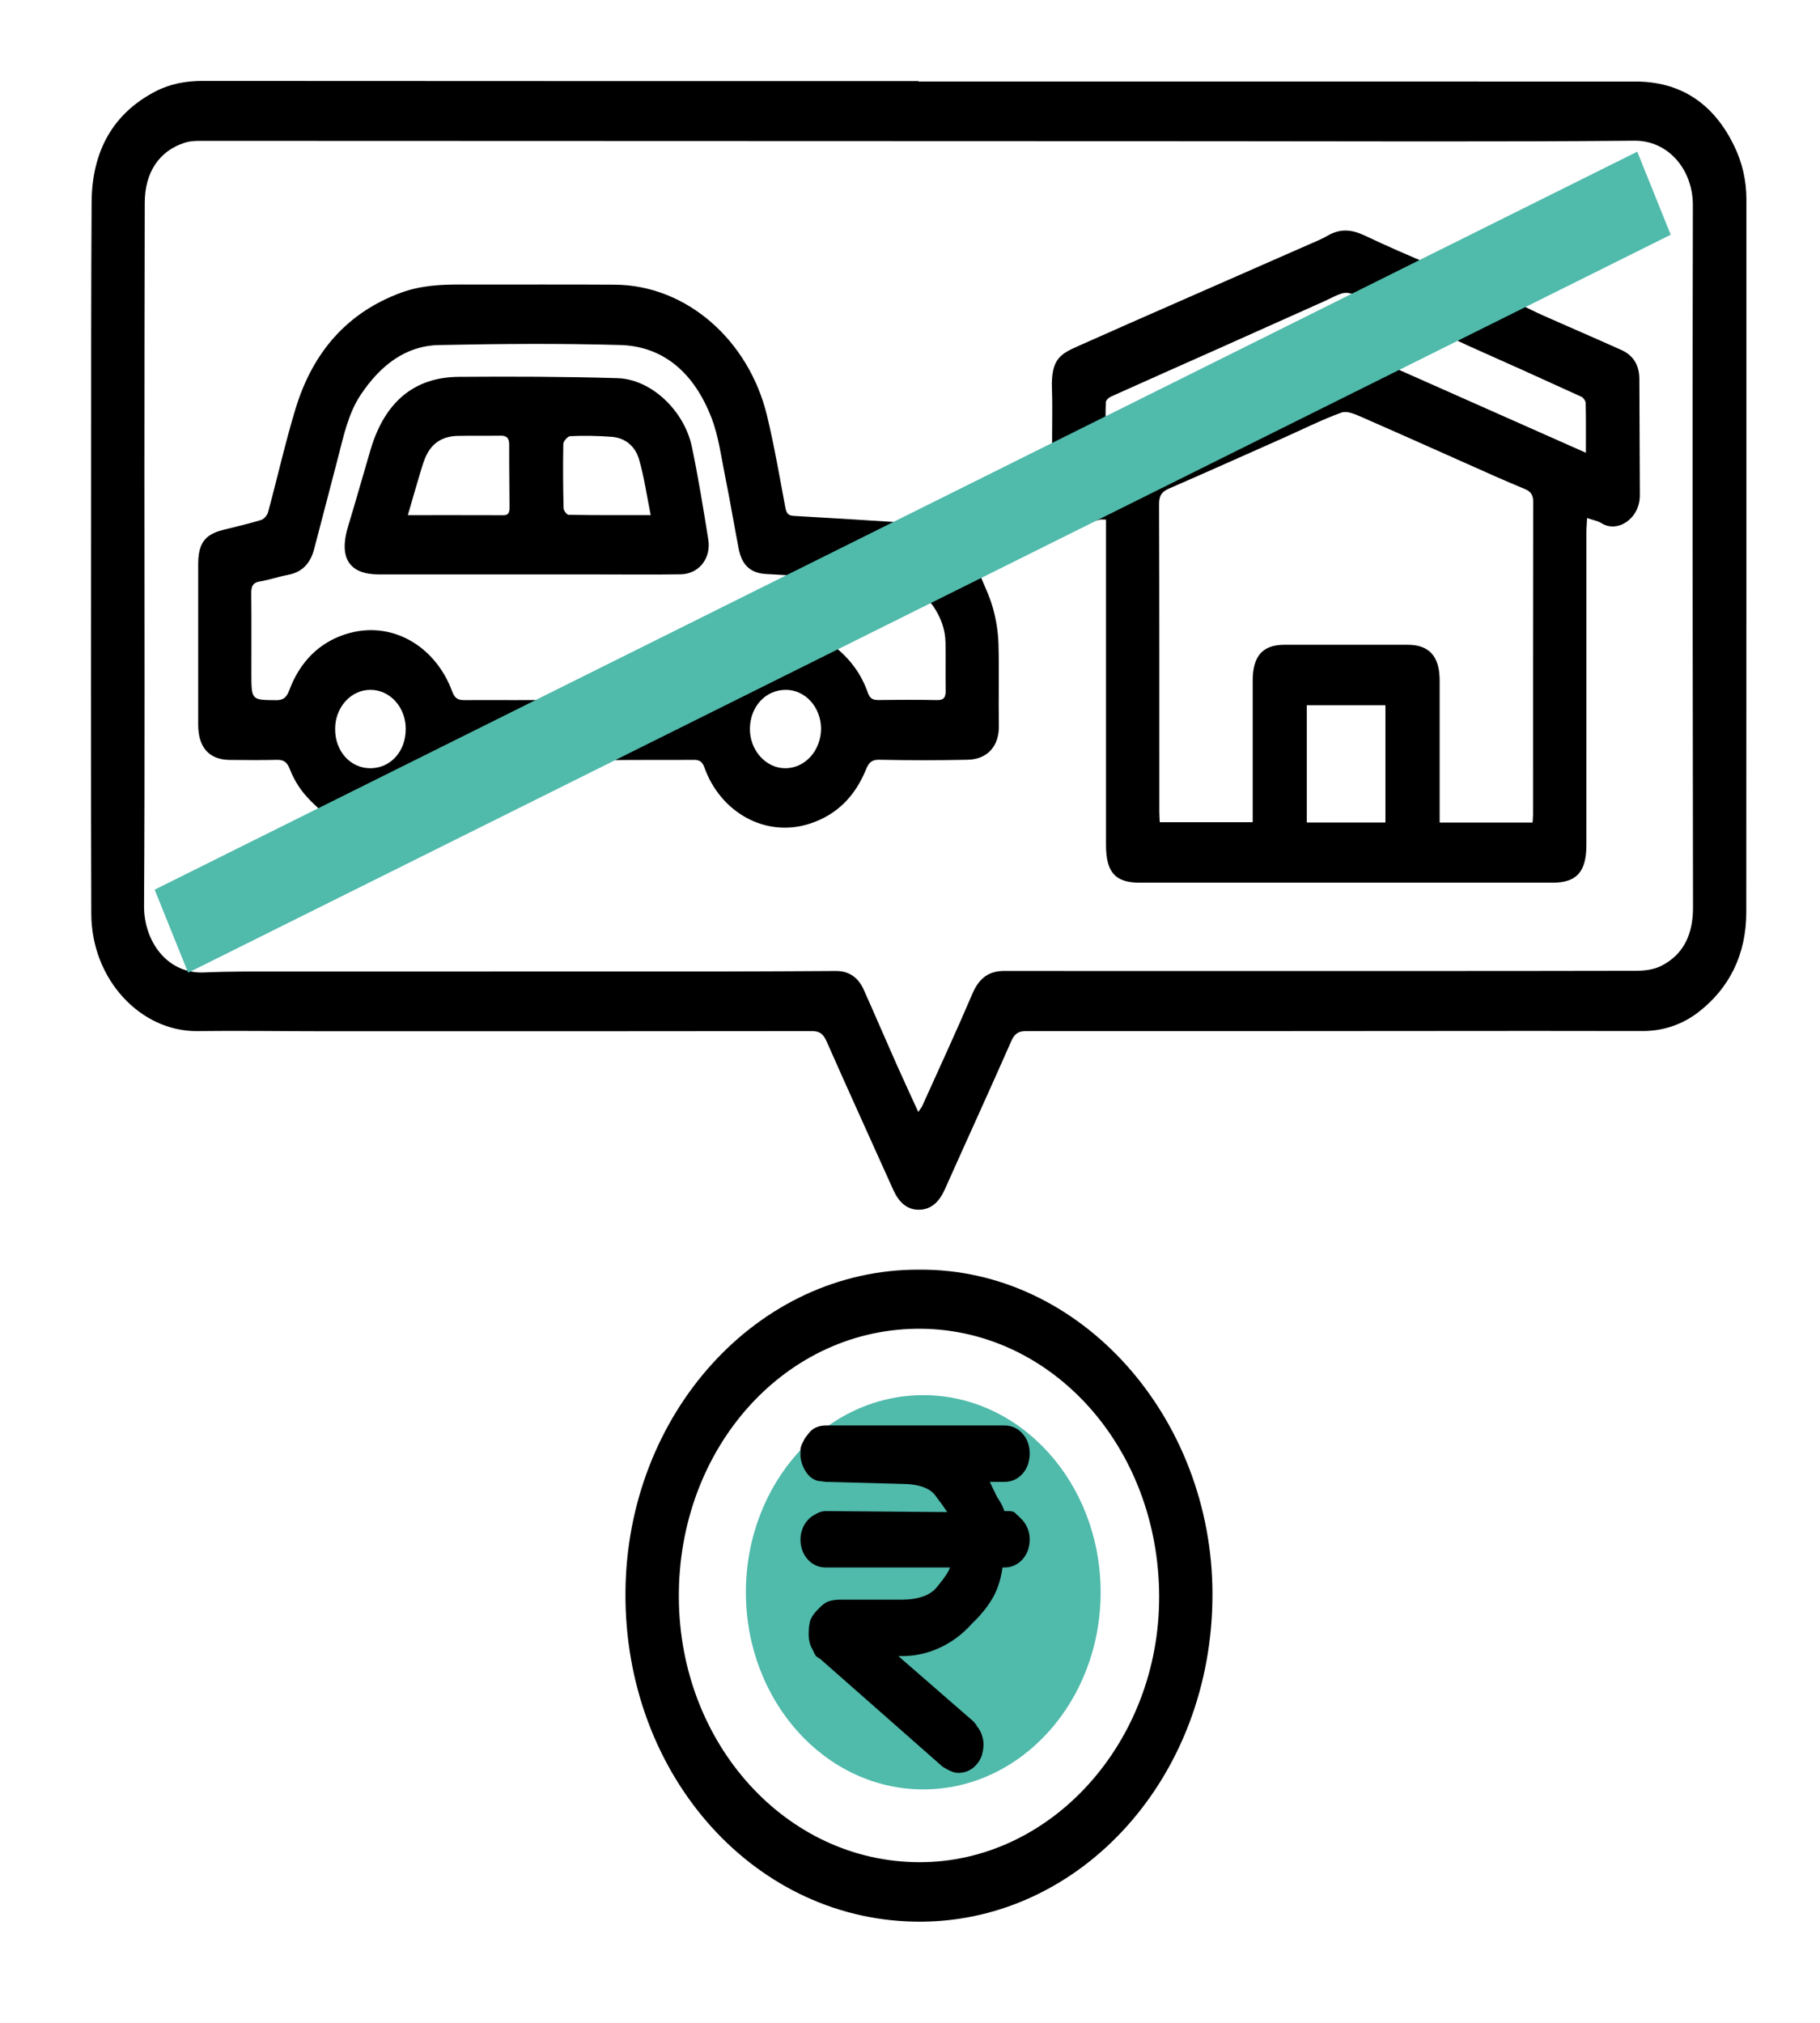 <svg width="90" height="100" viewBox="0 0 90 100" fill="none" xmlns="http://www.w3.org/2000/svg">
<rect x="0" y="0" width="90" height="100" fill="#808080" stroke="none"/>
<g clip-path="url(#clip0_47_739)">
<rect width="90" height="100" fill="white"/>
<path d="M0 0H90V100H0V0Z" fill="white"/>
<path d="M54.427 78.715C54.427 73.333 50.5 68.97 45.656 68.97C40.812 68.97 36.885 73.333 36.885 78.715C36.885 84.097 40.812 88.46 45.656 88.46C50.5 88.46 54.427 84.097 54.427 78.715Z" fill="#50BAAB"/>
<path d="M45.42 4.03C57.237 4.03 69.054 4.029 80.872 4.031C83.054 4.031 84.71 5.061 85.754 7.209C86.152 8.029 86.362 8.919 86.361 9.866C86.359 21.609 86.365 33.353 86.355 45.096C86.354 47.19 85.515 48.854 83.991 50.034C83.181 50.661 82.23 50.973 81.213 50.97C77.638 50.96 74.064 50.966 70.49 50.968C63.911 50.972 57.332 50.98 50.753 50.974C50.389 50.974 50.183 51.07 50.009 51.466C48.93 53.919 47.813 56.352 46.722 58.797C46.453 59.399 46.062 59.796 45.446 59.803C44.825 59.809 44.436 59.407 44.166 58.808C43.072 56.365 41.956 53.934 40.877 51.484C40.706 51.097 40.521 50.973 40.144 50.973C32.086 50.984 24.028 50.983 15.97 50.981C13.906 50.981 11.841 50.946 9.777 50.973C6.964 51.01 4.525 48.431 4.514 45.173C4.49 37.813 4.503 30.452 4.506 23.091C4.508 18.726 4.503 14.361 4.53 9.996C4.547 7.451 5.607 5.597 7.69 4.518C8.417 4.142 9.2 4 10.015 4C21.817 4.01 33.618 4.007 45.421 4.007L45.42 4.03ZM45.409 54.971C45.524 54.801 45.576 54.741 45.607 54.671C46.438 52.825 47.29 50.991 48.086 49.125C48.419 48.345 48.908 47.998 49.662 47.999C53.253 48.006 56.843 48.002 60.433 48.002C67.259 48.002 74.085 48.006 80.912 47.992C81.331 47.991 81.788 47.934 82.163 47.742C83.244 47.19 83.722 46.199 83.72 44.871C83.704 33.297 83.684 21.724 83.713 10.151C83.718 8.363 82.478 6.941 80.826 6.956C73.955 7.018 67.082 6.983 60.21 6.981C43.429 6.975 26.649 6.967 9.869 6.964C9.625 6.964 9.372 6.98 9.139 7.054C7.874 7.457 7.162 8.52 7.158 10.017C7.148 14.434 7.144 18.851 7.142 23.268C7.14 30.442 7.167 37.616 7.124 44.788C7.113 46.528 8.267 48.157 10.096 48.074C11.388 48.016 12.683 48.029 13.977 48.029C21.219 48.025 28.461 48.029 35.703 48.026C37.583 48.026 39.462 48.011 41.342 48.002C41.97 47.999 42.436 48.308 42.713 48.928C43.26 50.15 43.788 51.382 44.331 52.606C44.669 53.364 45.018 54.116 45.409 54.971ZM45.464 62.766C53.453 62.709 59.961 70.08 59.957 78.825C59.953 87.872 53.472 94.918 45.624 94.999C37.413 95.085 30.865 87.826 30.929 78.712C30.992 69.902 37.455 62.728 45.464 62.766ZM45.472 92.059C51.975 92.063 57.337 86.132 57.321 78.919C57.303 71.564 52.051 65.767 45.591 65.688C38.881 65.605 33.523 71.544 33.569 78.99C33.612 86.22 38.888 92.053 45.472 92.059Z" fill="black"/>
<path d="M79.921 8.99L81.134 11.988L75.09 15.011C75.569 15.242 75.931 15.429 76.301 15.593C77.593 16.166 78.893 16.723 80.183 17.304C80.747 17.558 81.065 18.032 81.067 18.73C81.076 20.646 81.082 22.563 81.091 24.48C81.097 25.637 79.991 26.364 79.2 25.867C79.006 25.745 78.77 25.71 78.483 25.61C78.469 25.885 78.449 26.097 78.449 26.308C78.448 31.461 78.448 36.614 78.448 41.768C78.448 43.096 77.968 43.635 76.785 43.635H56.354C55.148 43.635 54.694 43.125 54.693 41.772V25.687C54.549 25.687 54.457 25.668 54.373 25.69C53.077 26.02 51.82 26.521 50.631 27.183C49.908 27.59 49.153 27.928 48.411 28.298C48.657 28.912 48.936 29.466 49.1 30.058C49.258 30.623 49.357 31.227 49.375 31.817C49.414 33.167 49.37 34.521 49.395 35.873C49.413 36.877 48.837 37.533 47.866 37.558C46.403 37.589 44.939 37.589 43.475 37.558C43.128 37.553 42.97 37.68 42.829 38.028C42.277 39.382 41.374 40.281 40.062 40.713C37.848 41.442 35.614 40.144 34.831 37.934C34.727 37.641 34.572 37.562 34.31 37.564C32.938 37.574 31.567 37.56 30.197 37.577C29.952 37.584 29.711 37.645 29.488 37.757C23.32 40.822 17.156 43.895 10.991 46.967C10.852 47.035 10.712 47.099 10.513 47.194L9.297 44.198L16.468 40.618C15.986 40.162 15.494 39.768 15.083 39.288C14.769 38.918 14.515 38.49 14.332 38.023C14.186 37.646 14.005 37.553 13.673 37.563C12.903 37.582 12.133 37.573 11.362 37.567C10.344 37.558 9.801 36.952 9.8 35.822C9.797 33.186 9.798 30.549 9.8 27.912C9.8 26.87 10.12 26.427 11.026 26.198C11.656 26.038 12.289 25.897 12.909 25.707C13.05 25.664 13.214 25.477 13.257 25.318C13.718 23.619 14.103 21.893 14.613 20.212C15.482 17.349 17.224 15.429 19.83 14.47C20.815 14.108 21.81 14.062 22.825 14.065C25.352 14.073 27.878 14.055 30.405 14.073C33.937 14.097 37.021 16.801 37.927 20.538C38.289 22.038 38.55 23.569 38.836 25.09C38.89 25.378 38.98 25.488 39.247 25.503C40.892 25.593 42.537 25.701 44.182 25.803C44.335 25.813 44.508 25.781 44.639 25.848C45.371 26.22 45.999 25.898 46.653 25.562C48.3 24.717 49.958 23.896 51.621 23.089C51.939 22.935 52.045 22.745 52.035 22.362C52.01 21.319 52.058 20.272 52.019 19.23C51.961 17.683 52.492 17.48 53.382 17.08C55.011 16.35 56.646 15.636 58.279 14.918C60.408 13.982 62.536 13.05 64.666 12.113C65.004 11.964 65.35 11.827 65.671 11.641C66.268 11.296 66.84 11.343 67.445 11.626C68.568 12.156 69.702 12.656 70.846 13.126C71.085 13.223 71.431 13.19 71.67 13.073C74.262 11.807 76.841 10.513 79.425 9.226C79.564 9.156 79.705 9.092 79.92 8.991L79.921 8.99ZM75.788 40.664C75.797 40.504 75.81 40.387 75.81 40.27C75.811 35.118 75.807 29.966 75.819 24.814C75.82 24.45 75.677 24.291 75.413 24.179C74.915 23.969 74.417 23.761 73.924 23.542C71.725 22.565 69.528 21.577 67.324 20.613C67.009 20.476 66.612 20.296 66.329 20.398C65.358 20.751 64.423 21.222 63.473 21.645C61.589 22.483 59.706 23.327 57.816 24.149C57.475 24.297 57.316 24.469 57.317 24.916C57.334 29.983 57.327 35.049 57.329 40.116C57.329 40.296 57.343 40.477 57.35 40.646H61.947V40.054C61.947 37.914 61.945 35.774 61.947 33.634C61.949 32.431 62.442 31.876 63.513 31.875C65.546 31.872 67.579 31.872 69.613 31.875C70.676 31.876 71.19 32.449 71.192 33.634C71.194 35.791 71.192 37.947 71.192 40.104V40.664H75.788ZM40.355 28.682L40.325 28.517C39.512 28.47 38.699 28.419 37.886 28.377C37.129 28.337 36.687 27.947 36.529 27.131C36.3 25.944 36.102 24.751 35.861 23.566C35.663 22.584 35.534 21.56 35.18 20.646C34.339 18.477 32.843 17.116 30.666 17.056C27.678 16.972 24.689 16.996 21.702 17.058C20.056 17.092 18.812 18.063 17.845 19.504C17.222 20.434 16.997 21.537 16.716 22.618C16.326 24.127 15.927 25.633 15.535 27.142C15.345 27.869 14.925 28.291 14.246 28.418C13.776 28.506 13.319 28.668 12.848 28.745C12.514 28.8 12.422 28.971 12.425 29.325C12.439 30.643 12.431 31.961 12.431 33.279C12.431 34.617 12.431 34.604 13.656 34.613C14.004 34.616 14.17 34.483 14.305 34.124C14.827 32.719 15.78 31.774 17.076 31.356C19.319 30.63 21.523 31.903 22.363 34.189C22.485 34.52 22.652 34.613 22.953 34.61C24.571 34.598 26.188 34.628 27.805 34.59C28.278 34.581 28.745 34.471 29.18 34.266C32.262 32.755 35.331 31.208 38.403 29.671C39.054 29.344 39.705 29.011 40.355 28.682ZM68.511 40.66V34.865H64.62V40.66H68.511ZM68.832 18.128L78.423 22.383C78.423 21.488 78.432 20.704 78.413 19.921C78.411 19.813 78.293 19.656 78.195 19.611C76.317 18.752 74.436 17.904 72.55 17.066C72.244 16.93 71.859 16.692 71.605 16.792C70.7 17.148 69.837 17.631 68.832 18.128ZM67.839 15.006C67.404 14.793 67.119 14.628 66.819 14.517C66.657 14.463 66.484 14.463 66.322 14.516C66.018 14.621 65.731 14.784 65.433 14.916C63.707 15.69 61.98 16.464 60.252 17.235C58.481 18.025 56.708 18.808 54.94 19.605C54.834 19.651 54.69 19.781 54.686 19.88C54.66 20.4 54.674 20.924 54.674 21.552L67.839 15.006ZM41.192 31.903C42.03 32.55 42.583 33.304 42.913 34.24C43.017 34.538 43.171 34.61 43.433 34.606C44.402 34.594 45.373 34.587 46.341 34.609C46.677 34.617 46.768 34.469 46.764 34.13C46.751 33.344 46.767 32.557 46.756 31.771C46.746 31.1 46.516 30.514 46.157 29.977C45.949 29.664 45.737 29.607 45.412 29.78C44.637 30.195 43.845 30.57 43.06 30.962L41.192 31.903ZM38.864 34.103C37.867 34.099 37.1 34.919 37.084 36.011C37.066 37.072 37.859 37.971 38.818 37.978C39.051 37.981 39.283 37.932 39.5 37.834C39.716 37.737 39.913 37.592 40.079 37.41C40.245 37.227 40.377 37.009 40.466 36.77C40.556 36.53 40.602 36.273 40.602 36.013C40.597 35.505 40.412 35.019 40.087 34.661C39.762 34.303 39.321 34.103 38.864 34.103ZM18.312 34.103C18.082 34.103 17.853 34.153 17.64 34.252C17.427 34.351 17.235 34.496 17.073 34.678C16.911 34.861 16.783 35.077 16.697 35.315C16.611 35.553 16.569 35.807 16.573 36.063C16.578 37.143 17.325 37.971 18.301 37.978C19.302 37.985 20.061 37.156 20.064 36.051C20.067 35.795 20.023 35.54 19.936 35.303C19.849 35.066 19.72 34.85 19.557 34.669C19.393 34.487 19.199 34.344 18.986 34.247C18.772 34.15 18.543 34.101 18.312 34.103Z" fill="black"/>
<path d="M26.038 28.398L18.736 28.398C17.258 28.396 16.742 27.573 17.215 26.015C17.599 24.755 17.953 23.483 18.328 22.22C19.02 19.89 20.468 18.645 22.682 18.63C25.299 18.61 27.918 18.617 30.535 18.695C32.197 18.742 33.84 20.294 34.216 22.099C34.533 23.613 34.781 25.146 35.026 26.677C35.175 27.605 34.553 28.378 33.663 28.392C32.339 28.412 31.014 28.398 29.689 28.398H26.038ZM20.168 25.468C21.822 25.468 23.361 25.465 24.899 25.471C25.205 25.471 25.196 25.242 25.195 25.017C25.191 24.006 25.175 22.997 25.179 21.988C25.181 21.651 25.053 21.535 24.763 21.538C24.055 21.549 23.346 21.534 22.638 21.549C22.003 21.562 21.456 21.805 21.12 22.438C20.974 22.712 20.884 23.029 20.792 23.334C20.587 24.008 20.396 24.684 20.168 25.468ZM32.178 25.466C31.976 24.468 31.85 23.556 31.596 22.692C31.404 22.041 30.897 21.648 30.268 21.596C29.579 21.543 28.888 21.532 28.198 21.562C28.075 21.567 27.858 21.812 27.856 21.953C27.837 23.01 27.841 24.069 27.87 25.127C27.873 25.242 28.03 25.451 28.118 25.451C29.42 25.474 30.722 25.466 32.178 25.466ZM47.38 87.644C47.289 87.643 47.198 87.626 47.111 87.594C47.035 87.566 46.96 87.533 46.887 87.495L46.619 87.344L40.571 82.019C40.493 81.974 40.418 81.923 40.346 81.868C40.28 81.757 40.22 81.64 40.167 81.52C40.104 81.414 40.059 81.296 40.032 81.172C40.002 81.042 39.988 80.908 39.988 80.773C39.988 80.508 40.017 80.276 40.078 80.078C40.168 79.877 40.301 79.695 40.481 79.529C40.63 79.364 40.779 79.248 40.928 79.18C41.108 79.115 41.302 79.081 41.511 79.081H44.558C45.424 79.081 46.021 78.865 46.349 78.434C46.709 78.002 46.918 77.688 46.977 77.489H40.839C40.659 77.489 40.495 77.456 40.346 77.388C40.195 77.321 40.057 77.219 39.943 77.091C39.827 76.963 39.735 76.811 39.674 76.642C39.612 76.468 39.582 76.282 39.584 76.094C39.584 75.928 39.614 75.763 39.674 75.597C39.734 75.43 39.823 75.281 39.944 75.148C40.062 75.016 40.197 74.916 40.346 74.85C40.495 74.751 40.66 74.701 40.839 74.701L46.842 74.751C46.671 74.494 46.492 74.245 46.305 74.004C46.036 73.573 45.453 73.356 44.558 73.356L40.839 73.257L40.436 73.207C40.199 73.142 39.992 72.983 39.854 72.76C39.708 72.54 39.615 72.283 39.584 72.013V71.615C39.614 71.481 39.659 71.365 39.719 71.266C39.779 71.133 39.854 71.016 39.944 70.918C40.062 70.751 40.197 70.635 40.346 70.569C40.495 70.502 40.66 70.469 40.839 70.469H49.666C49.845 70.469 50.008 70.502 50.158 70.569C50.307 70.635 50.442 70.734 50.561 70.868C50.681 71.001 50.771 71.15 50.831 71.316C50.889 71.481 50.92 71.663 50.92 71.864C50.92 72.029 50.889 72.212 50.83 72.41C50.769 72.579 50.677 72.731 50.561 72.859C50.446 72.988 50.309 73.09 50.158 73.157C50.001 73.225 49.834 73.26 49.666 73.257H48.948C49.038 73.457 49.158 73.704 49.306 74.004C49.486 74.269 49.605 74.501 49.666 74.701H49.89C50.069 74.701 50.188 74.751 50.248 74.85C50.338 74.916 50.442 75.016 50.561 75.148C50.674 75.272 50.764 75.419 50.825 75.582C50.887 75.744 50.919 75.918 50.919 76.094C50.919 76.294 50.889 76.477 50.83 76.642C50.769 76.811 50.677 76.963 50.561 77.091C50.446 77.219 50.309 77.321 50.158 77.388C50.008 77.456 49.845 77.489 49.666 77.489H49.575C49.486 78.118 49.307 78.65 49.038 79.082C48.799 79.48 48.471 79.877 48.053 80.276C47.594 80.793 47.045 81.199 46.44 81.471C45.843 81.743 45.203 81.878 44.558 81.87H44.423L48.142 85.105C48.232 85.204 48.291 85.287 48.322 85.355C48.376 85.412 48.421 85.479 48.456 85.552C48.515 85.653 48.56 85.769 48.59 85.901C48.62 86.001 48.635 86.118 48.635 86.249C48.635 86.415 48.605 86.599 48.545 86.797C48.484 86.966 48.392 87.118 48.276 87.246C48.162 87.375 48.025 87.476 47.874 87.544C47.724 87.611 47.559 87.644 47.38 87.644Z" fill="black"/>
<path fill-rule="evenodd" clip-rule="evenodd" d="M7.648 43.981L80.963 7.498L82.618 11.604L9.303 48.086L7.648 43.981Z" fill="#50BAAB"/>
</g>
<defs>
<clipPath id="clip0_47_739">
<rect width="90" height="100" fill="white"/>
</clipPath>
</defs>
</svg>
